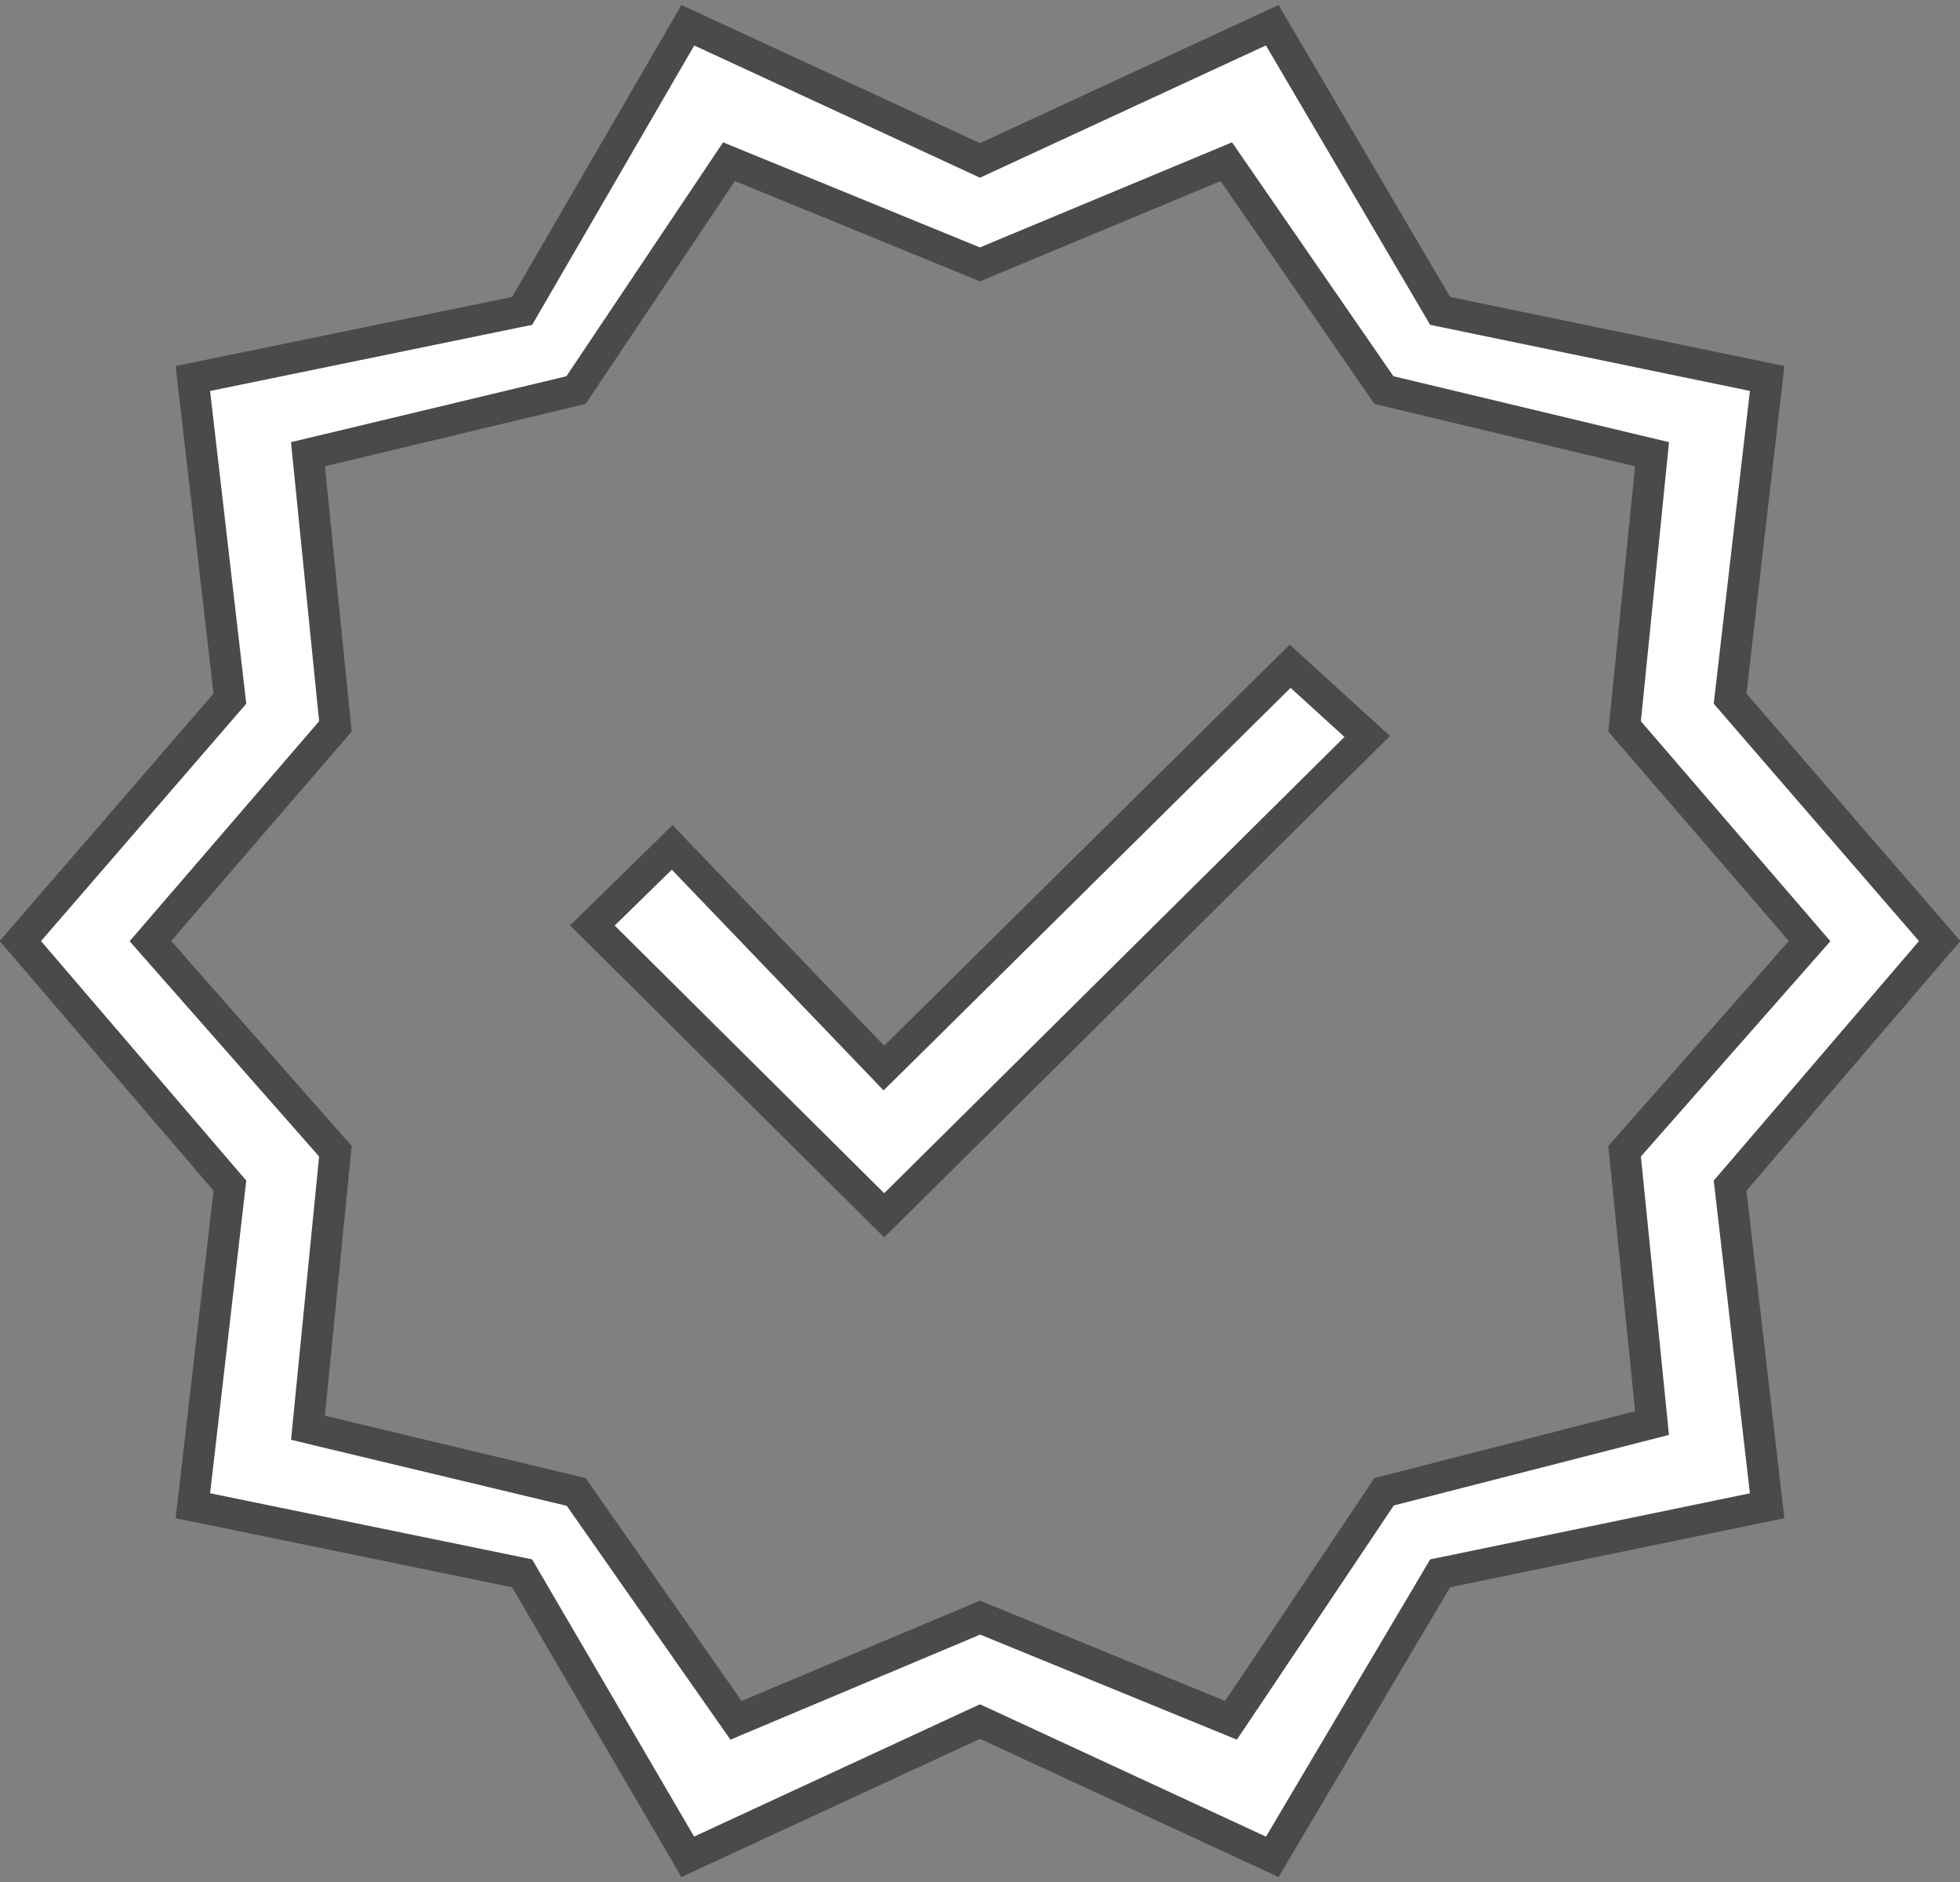 <svg width="50" height="48" viewBox="0 0 50 48" fill="none" xmlns="http://www.w3.org/2000/svg">
<rect x="0" y="0" width="50" height="48" fill="#808080" stroke="none"/>
<path d="M13.409 40.281L13.319 40.127L13.144 40.091L4.92 38.403L5.845 30.412L5.865 30.238L5.751 30.106L0.519 24.001L5.75 17.952L5.865 17.819L5.845 17.645L4.92 9.654L13.144 7.965L13.32 7.929L13.41 7.774L17.547 0.644L24.832 4.014L25 4.092L25.168 4.014L32.455 0.643L36.648 7.776L36.738 7.929L36.912 7.965L45.08 9.653L44.155 17.645L44.135 17.819L44.25 17.952L49.481 24.001L44.249 30.106L44.135 30.238L44.155 30.412L45.08 38.404L36.912 40.092L36.739 40.127L36.649 40.279L32.456 47.358L25.168 43.985L25 43.908L24.832 43.985L17.545 47.357L13.409 40.281ZM18.59 43.611L18.776 43.876L19.073 43.751L25.002 41.257L31.101 43.752L31.403 43.876L31.585 43.605L35.308 38.048L41.81 36.38L42.143 36.295L42.109 35.953L41.444 29.363L45.933 24.264L46.163 24.003L45.936 23.739L41.444 18.526L42.109 11.933L42.144 11.585L41.804 11.504L35.303 9.948L31.468 4.391L31.284 4.124L30.985 4.249L24.999 6.743L18.899 4.248L18.597 4.124L18.415 4.395L14.694 9.949L8.196 11.504L7.856 11.585L7.891 11.933L8.556 18.526L4.064 23.739L3.837 24.003L4.067 24.264L8.556 29.363L7.891 36.067L7.857 36.414L8.196 36.496L14.699 38.052L18.59 43.611ZM17.147 21.613L22.267 26.948L22.548 27.241L22.837 26.956L32.912 16.992L34.878 18.783L22.556 30.996L15.111 23.604L17.147 21.613Z" fill="white" stroke="#4A4A4A" stroke-width="0.8"/>
</svg>
